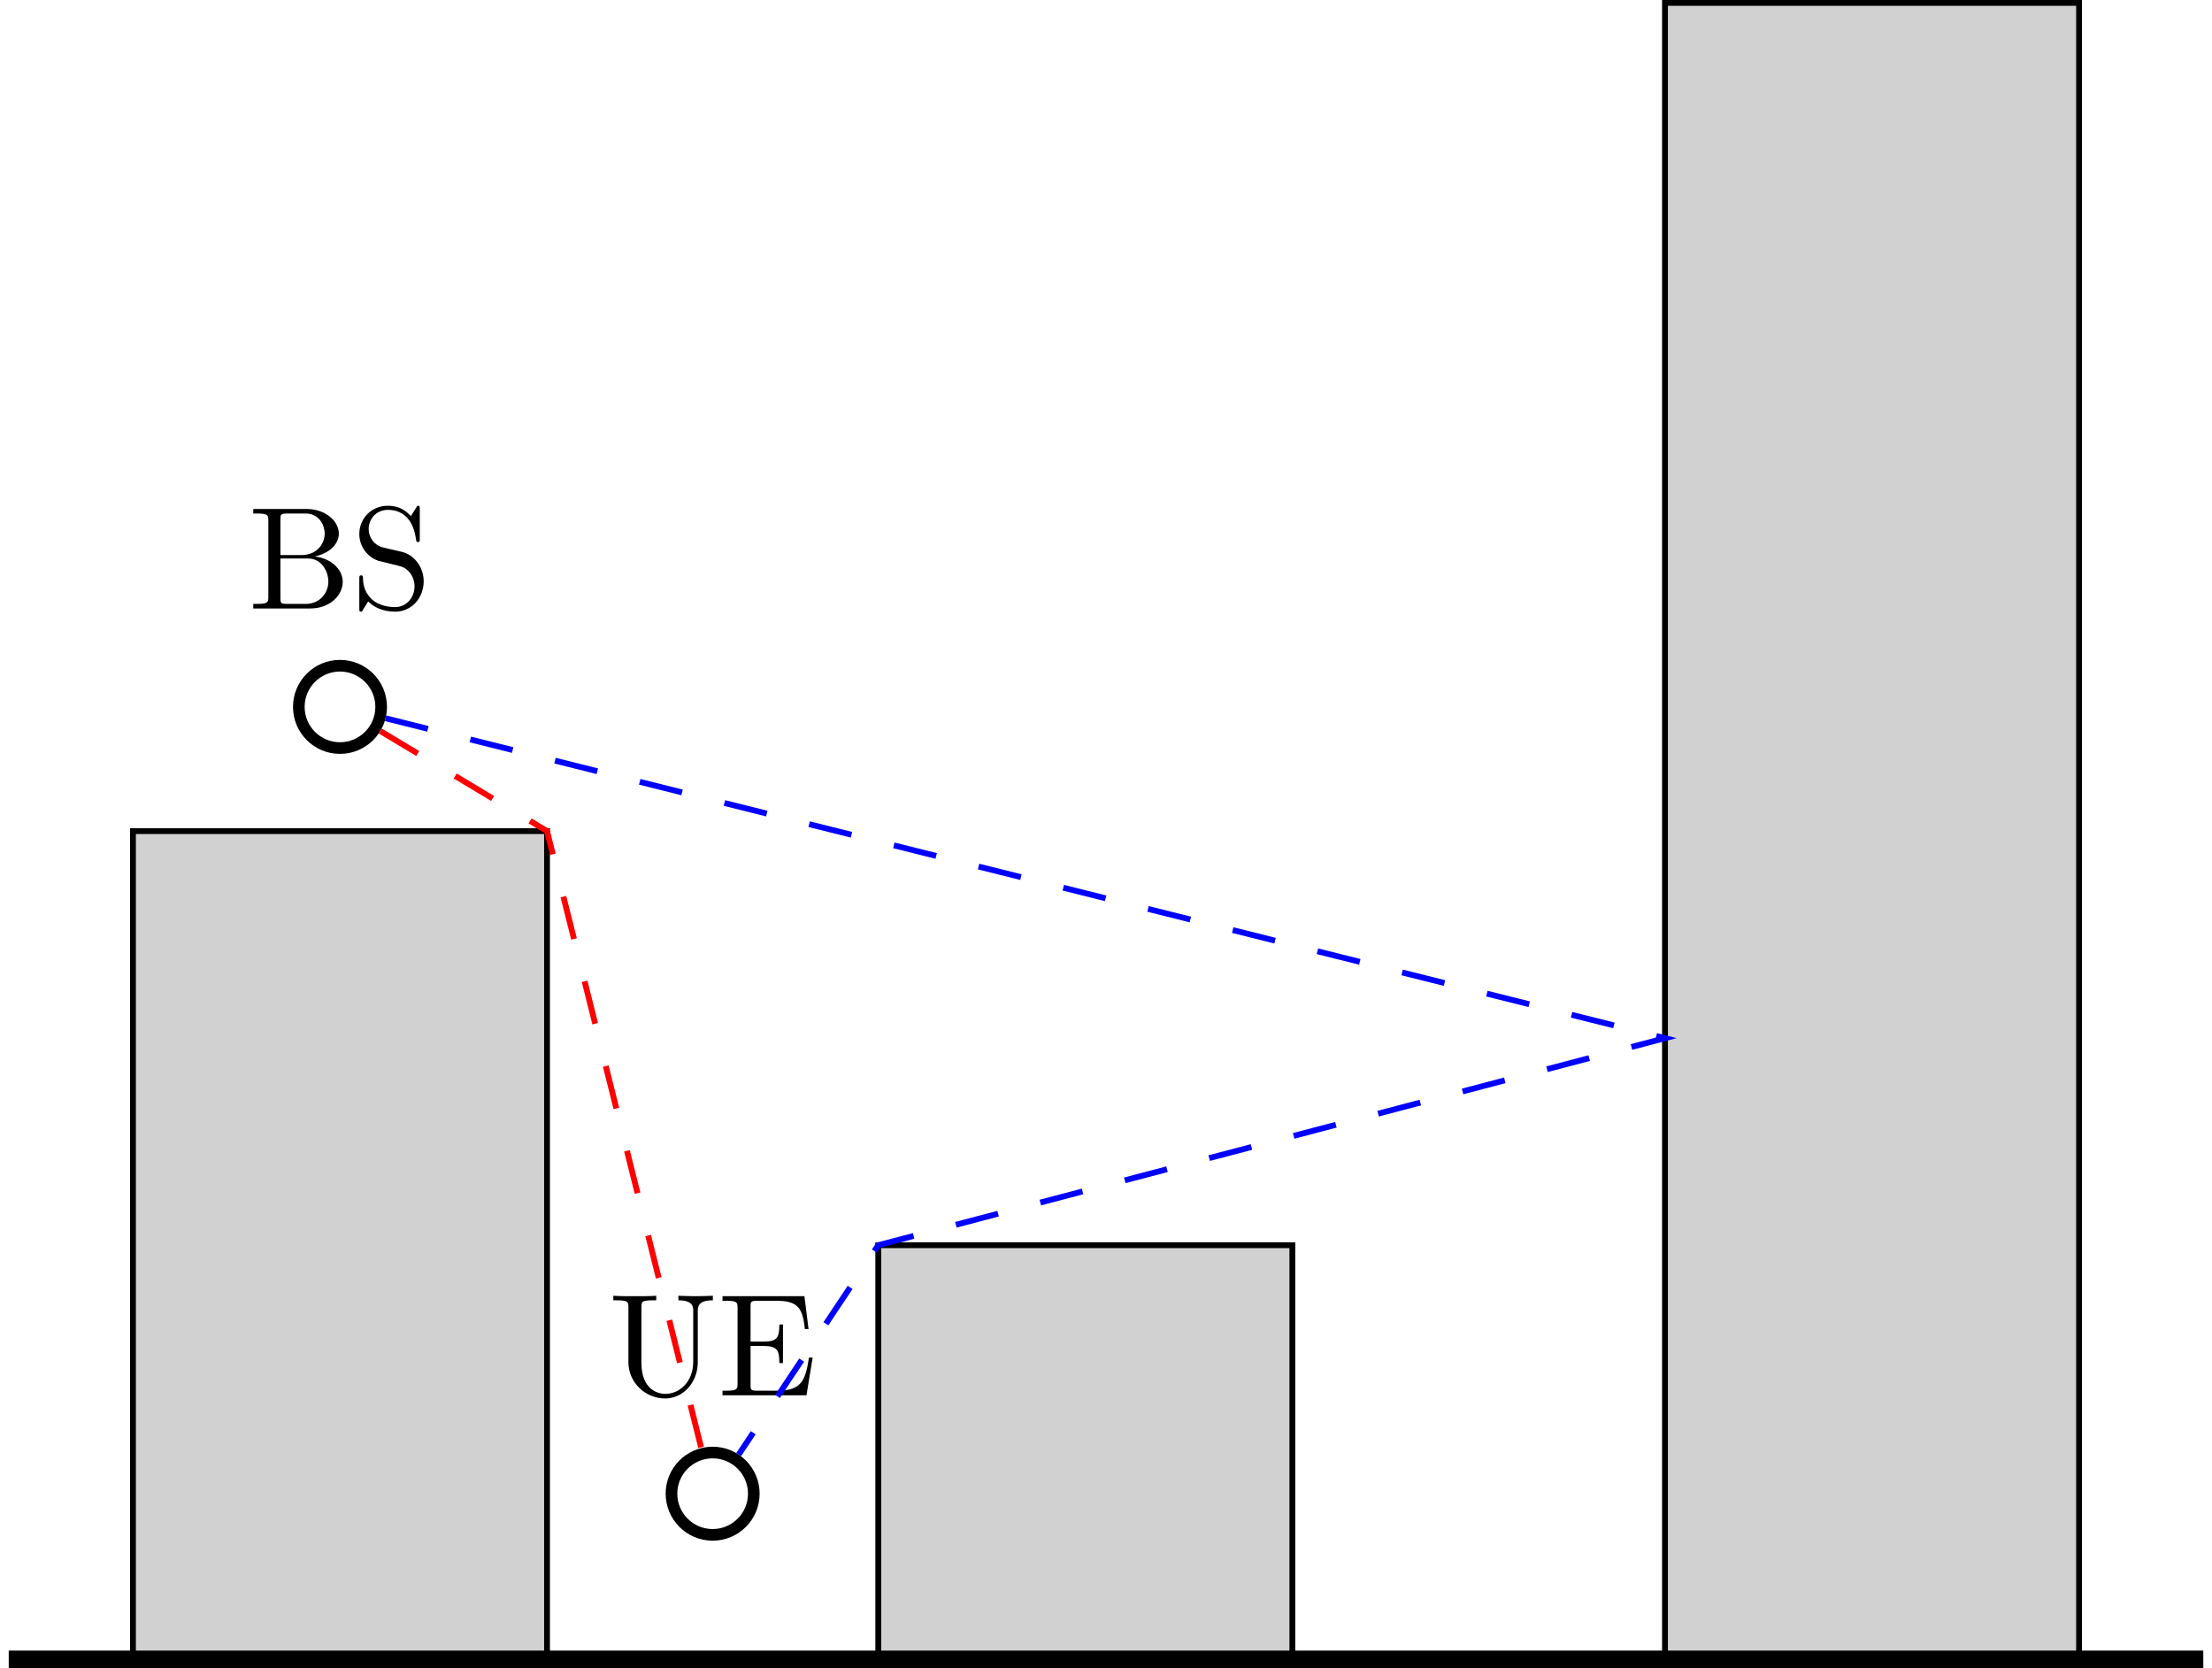 <svg xmlns="http://www.w3.org/2000/svg" xmlns:xlink="http://www.w3.org/1999/xlink" width="201.909" height="152.244" version="1.1" viewBox="0 0 151.432 114.183"><defs><g><symbol id="glyph0-0" overflow="visible"><path style="stroke:none"/></symbol><symbol id="glyph0-1" overflow="visible"><path style="stroke:none" d="M 2.219 -3.656 L 2.219 -6.094 C 2.219 -6.438 2.234 -6.5 2.703 -6.5 L 3.938 -6.5 C 4.906 -6.5 5.25 -5.656 5.25 -5.125 C 5.25 -4.484 4.766 -3.656 3.656 -3.656 Z M 4.562 -3.562 C 5.531 -3.75 6.219 -4.391 6.219 -5.125 C 6.219 -5.984 5.297 -6.812 4 -6.812 L 0.359 -6.812 L 0.359 -6.5 L 0.594 -6.5 C 1.359 -6.5 1.391 -6.391 1.391 -6.031 L 1.391 -0.781 C 1.391 -0.422 1.359 -0.312 0.594 -0.312 L 0.359 -0.312 L 0.359 0 L 4.266 0 C 5.594 0 6.484 -0.891 6.484 -1.828 C 6.484 -2.688 5.672 -3.438 4.562 -3.562 Z M 3.953 -0.312 L 2.703 -0.312 C 2.234 -0.312 2.219 -0.375 2.219 -0.703 L 2.219 -3.422 L 4.094 -3.422 C 5.078 -3.422 5.5 -2.5 5.5 -1.828 C 5.5 -1.125 4.969 -0.312 3.953 -0.312 Z M 3.953 -0.312"/></symbol><symbol id="glyph0-2" overflow="visible"><path style="stroke:none" d="M 3.484 -3.875 L 2.203 -4.172 C 1.578 -4.328 1.203 -4.859 1.203 -5.438 C 1.203 -6.141 1.734 -6.75 2.516 -6.75 C 4.172 -6.75 4.391 -5.109 4.453 -4.672 C 4.469 -4.609 4.469 -4.547 4.578 -4.547 C 4.703 -4.547 4.703 -4.594 4.703 -4.781 L 4.703 -6.781 C 4.703 -6.953 4.703 -7.031 4.594 -7.031 C 4.531 -7.031 4.516 -7.016 4.453 -6.891 L 4.094 -6.328 C 3.797 -6.625 3.391 -7.031 2.5 -7.031 C 1.391 -7.031 0.562 -6.156 0.562 -5.094 C 0.562 -4.266 1.094 -3.531 1.859 -3.266 C 1.969 -3.234 2.484 -3.109 3.188 -2.938 C 3.453 -2.875 3.75 -2.797 4.031 -2.438 C 4.234 -2.172 4.344 -1.844 4.344 -1.516 C 4.344 -0.812 3.844 -0.094 3 -0.094 C 2.719 -0.094 1.953 -0.141 1.422 -0.625 C 0.844 -1.172 0.812 -1.797 0.812 -2.156 C 0.797 -2.266 0.719 -2.266 0.688 -2.266 C 0.562 -2.266 0.562 -2.188 0.562 -2.016 L 0.562 -0.016 C 0.562 0.156 0.562 0.219 0.672 0.219 C 0.734 0.219 0.75 0.203 0.812 0.094 C 0.812 0.078 0.844 0.047 1.172 -0.484 C 1.484 -0.141 2.125 0.219 3.016 0.219 C 4.172 0.219 4.969 -0.75 4.969 -1.859 C 4.969 -2.844 4.312 -3.672 3.484 -3.875 Z M 3.484 -3.875"/></symbol><symbol id="glyph0-3" overflow="visible"><path style="stroke:none" d="M 5.797 -2.297 C 5.797 -0.891 4.828 -0.094 3.891 -0.094 C 3.422 -0.094 2.25 -0.344 2.25 -2.234 L 2.25 -6.031 C 2.25 -6.391 2.266 -6.5 3.031 -6.5 L 3.266 -6.5 L 3.266 -6.812 C 2.922 -6.781 2.188 -6.781 1.797 -6.781 C 1.422 -6.781 0.672 -6.781 0.328 -6.812 L 0.328 -6.5 L 0.562 -6.5 C 1.328 -6.5 1.359 -6.391 1.359 -6.031 L 1.359 -2.266 C 1.359 -0.875 2.516 0.219 3.875 0.219 C 5.016 0.219 5.906 -0.703 6.078 -1.844 C 6.109 -2.047 6.109 -2.141 6.109 -2.531 L 6.109 -5.719 C 6.109 -6.047 6.109 -6.5 7.141 -6.5 L 7.141 -6.812 C 6.781 -6.797 6.297 -6.781 5.969 -6.781 C 5.609 -6.781 5.141 -6.797 4.781 -6.812 L 4.781 -6.5 C 5.797 -6.5 5.797 -6.031 5.797 -5.766 Z M 5.797 -2.297"/></symbol><symbol id="glyph0-4" overflow="visible"><path style="stroke:none" d="M 1.359 -0.781 C 1.359 -0.422 1.328 -0.312 0.562 -0.312 L 0.328 -0.312 L 0.328 0 L 6.078 0 L 6.5 -2.578 L 6.25 -2.578 C 6 -1.031 5.766 -0.312 4.062 -0.312 L 2.734 -0.312 C 2.266 -0.312 2.25 -0.375 2.25 -0.703 L 2.25 -3.375 L 3.141 -3.375 C 4.109 -3.375 4.219 -3.047 4.219 -2.203 L 4.469 -2.203 L 4.469 -4.844 L 4.219 -4.844 C 4.219 -3.984 4.109 -3.672 3.141 -3.672 L 2.25 -3.672 L 2.25 -6.078 C 2.25 -6.406 2.266 -6.469 2.734 -6.469 L 4.016 -6.469 C 5.547 -6.469 5.812 -5.922 5.969 -4.531 L 6.219 -4.531 L 5.938 -6.781 L 0.328 -6.781 L 0.328 -6.469 L 0.562 -6.469 C 1.328 -6.469 1.359 -6.359 1.359 -6 Z M 1.359 -0.781"/></symbol></g><clipPath id="clip1"><path d="M 0 112 L 151.434 112 L 151.434 114.184 L 0 114.184 Z M 0 112"/></clipPath><clipPath id="clip2"><path d="M 34 88 L 63 88 L 63 114.184 L 34 114.184 Z M 34 88"/></clipPath></defs><g id="surface1"><path style="fill-rule:nonzero;fill:#d1d1d1;fill-opacity:1;stroke-width:.399;stroke-linecap:butt;stroke-linejoin:miter;stroke:#000;stroke-opacity:1;stroke-miterlimit:10" d="M -0 -0.001 L -0 56.694 L 28.347 56.694 L 28.347 -0.001 Z M -0 -0.001" transform="matrix(1,0,0,-1,9.102,113.585)"/><path style="fill-rule:nonzero;fill:#d1d1d1;fill-opacity:1;stroke-width:.399;stroke-linecap:butt;stroke-linejoin:miter;stroke:#000;stroke-opacity:1;stroke-miterlimit:10" d="M 104.882 -0.001 L 104.882 113.386 L 133.23 113.386 L 133.23 -0.001 Z M 104.882 -0.001" transform="matrix(1,0,0,-1,9.102,113.585)"/><path style="fill-rule:nonzero;fill:#d1d1d1;fill-opacity:1;stroke-width:.399;stroke-linecap:butt;stroke-linejoin:miter;stroke:#000;stroke-opacity:1;stroke-miterlimit:10" d="M 51.023 -0.001 L 51.023 28.347 L 79.371 28.347 L 79.371 -0.001 Z M 51.023 -0.001" transform="matrix(1,0,0,-1,9.102,113.585)"/><g clip-path="url(#clip1)" clip-rule="nonzero"><path style="fill:none;stroke-width:1.196;stroke-linecap:butt;stroke-linejoin:miter;stroke:#000;stroke-opacity:1;stroke-miterlimit:10" d="M -8.504 -0.001 L 141.734 -0.001" transform="matrix(1,0,0,-1,9.102,113.585)"/></g><path style="fill:none;stroke-width:.797;stroke-linecap:butt;stroke-linejoin:miter;stroke:#000;stroke-opacity:1;stroke-miterlimit:10" d="M 16.992 65.198 C 16.992 66.753 15.73 68.015 14.171 68.015 C 12.617 68.015 11.355 66.753 11.355 65.198 C 11.355 63.64 12.617 62.378 14.171 62.378 C 15.73 62.378 16.992 63.64 16.992 65.198 Z M 16.992 65.198" transform="matrix(1,0,0,-1,9.102,113.585)"/><g style="fill:#000;fill-opacity:1"><use x="16.979" y="41.652" xlink:href="#glyph0-1"/><use x="24.036" y="41.652" xlink:href="#glyph0-2"/></g><g clip-path="url(#clip2)" clip-rule="nonzero"><path style="fill:none;stroke-width:.797;stroke-linecap:butt;stroke-linejoin:miter;stroke:#000;stroke-opacity:1;stroke-miterlimit:10" d="M 42.503 11.339 C 42.503 12.894 41.242 14.155 39.687 14.155 C 38.128 14.155 36.867 12.894 36.867 11.339 C 36.867 9.78 38.128 8.519 39.687 8.519 C 41.242 8.519 42.503 9.78 42.503 11.339 Z M 42.503 11.339" transform="matrix(1,0,0,-1,9.102,113.585)"/></g><g style="fill:#000;fill-opacity:1"><use x="41.661" y="95.51" xlink:href="#glyph0-3"/><use x="49.133" y="95.51" xlink:href="#glyph0-4"/></g><path style="fill:none;stroke-width:.399;stroke-linecap:butt;stroke-linejoin:miter;stroke:red;stroke-opacity:1;stroke-dasharray:2.989,2.989;stroke-miterlimit:10" d="M 16.933 63.542 L 28.347 56.694 L 38.906 14.46" transform="matrix(1,0,0,-1,9.102,113.585)"/><path style="fill:none;stroke-width:.399;stroke-linecap:butt;stroke-linejoin:miter;stroke:#00f;stroke-opacity:1;stroke-dasharray:2.989,2.989;stroke-miterlimit:10" d="M 17.293 64.417 L 104.882 42.519 L 51.023 28.347 L 41.468 14.015" transform="matrix(1,0,0,-1,9.102,113.585)"/></g></svg>